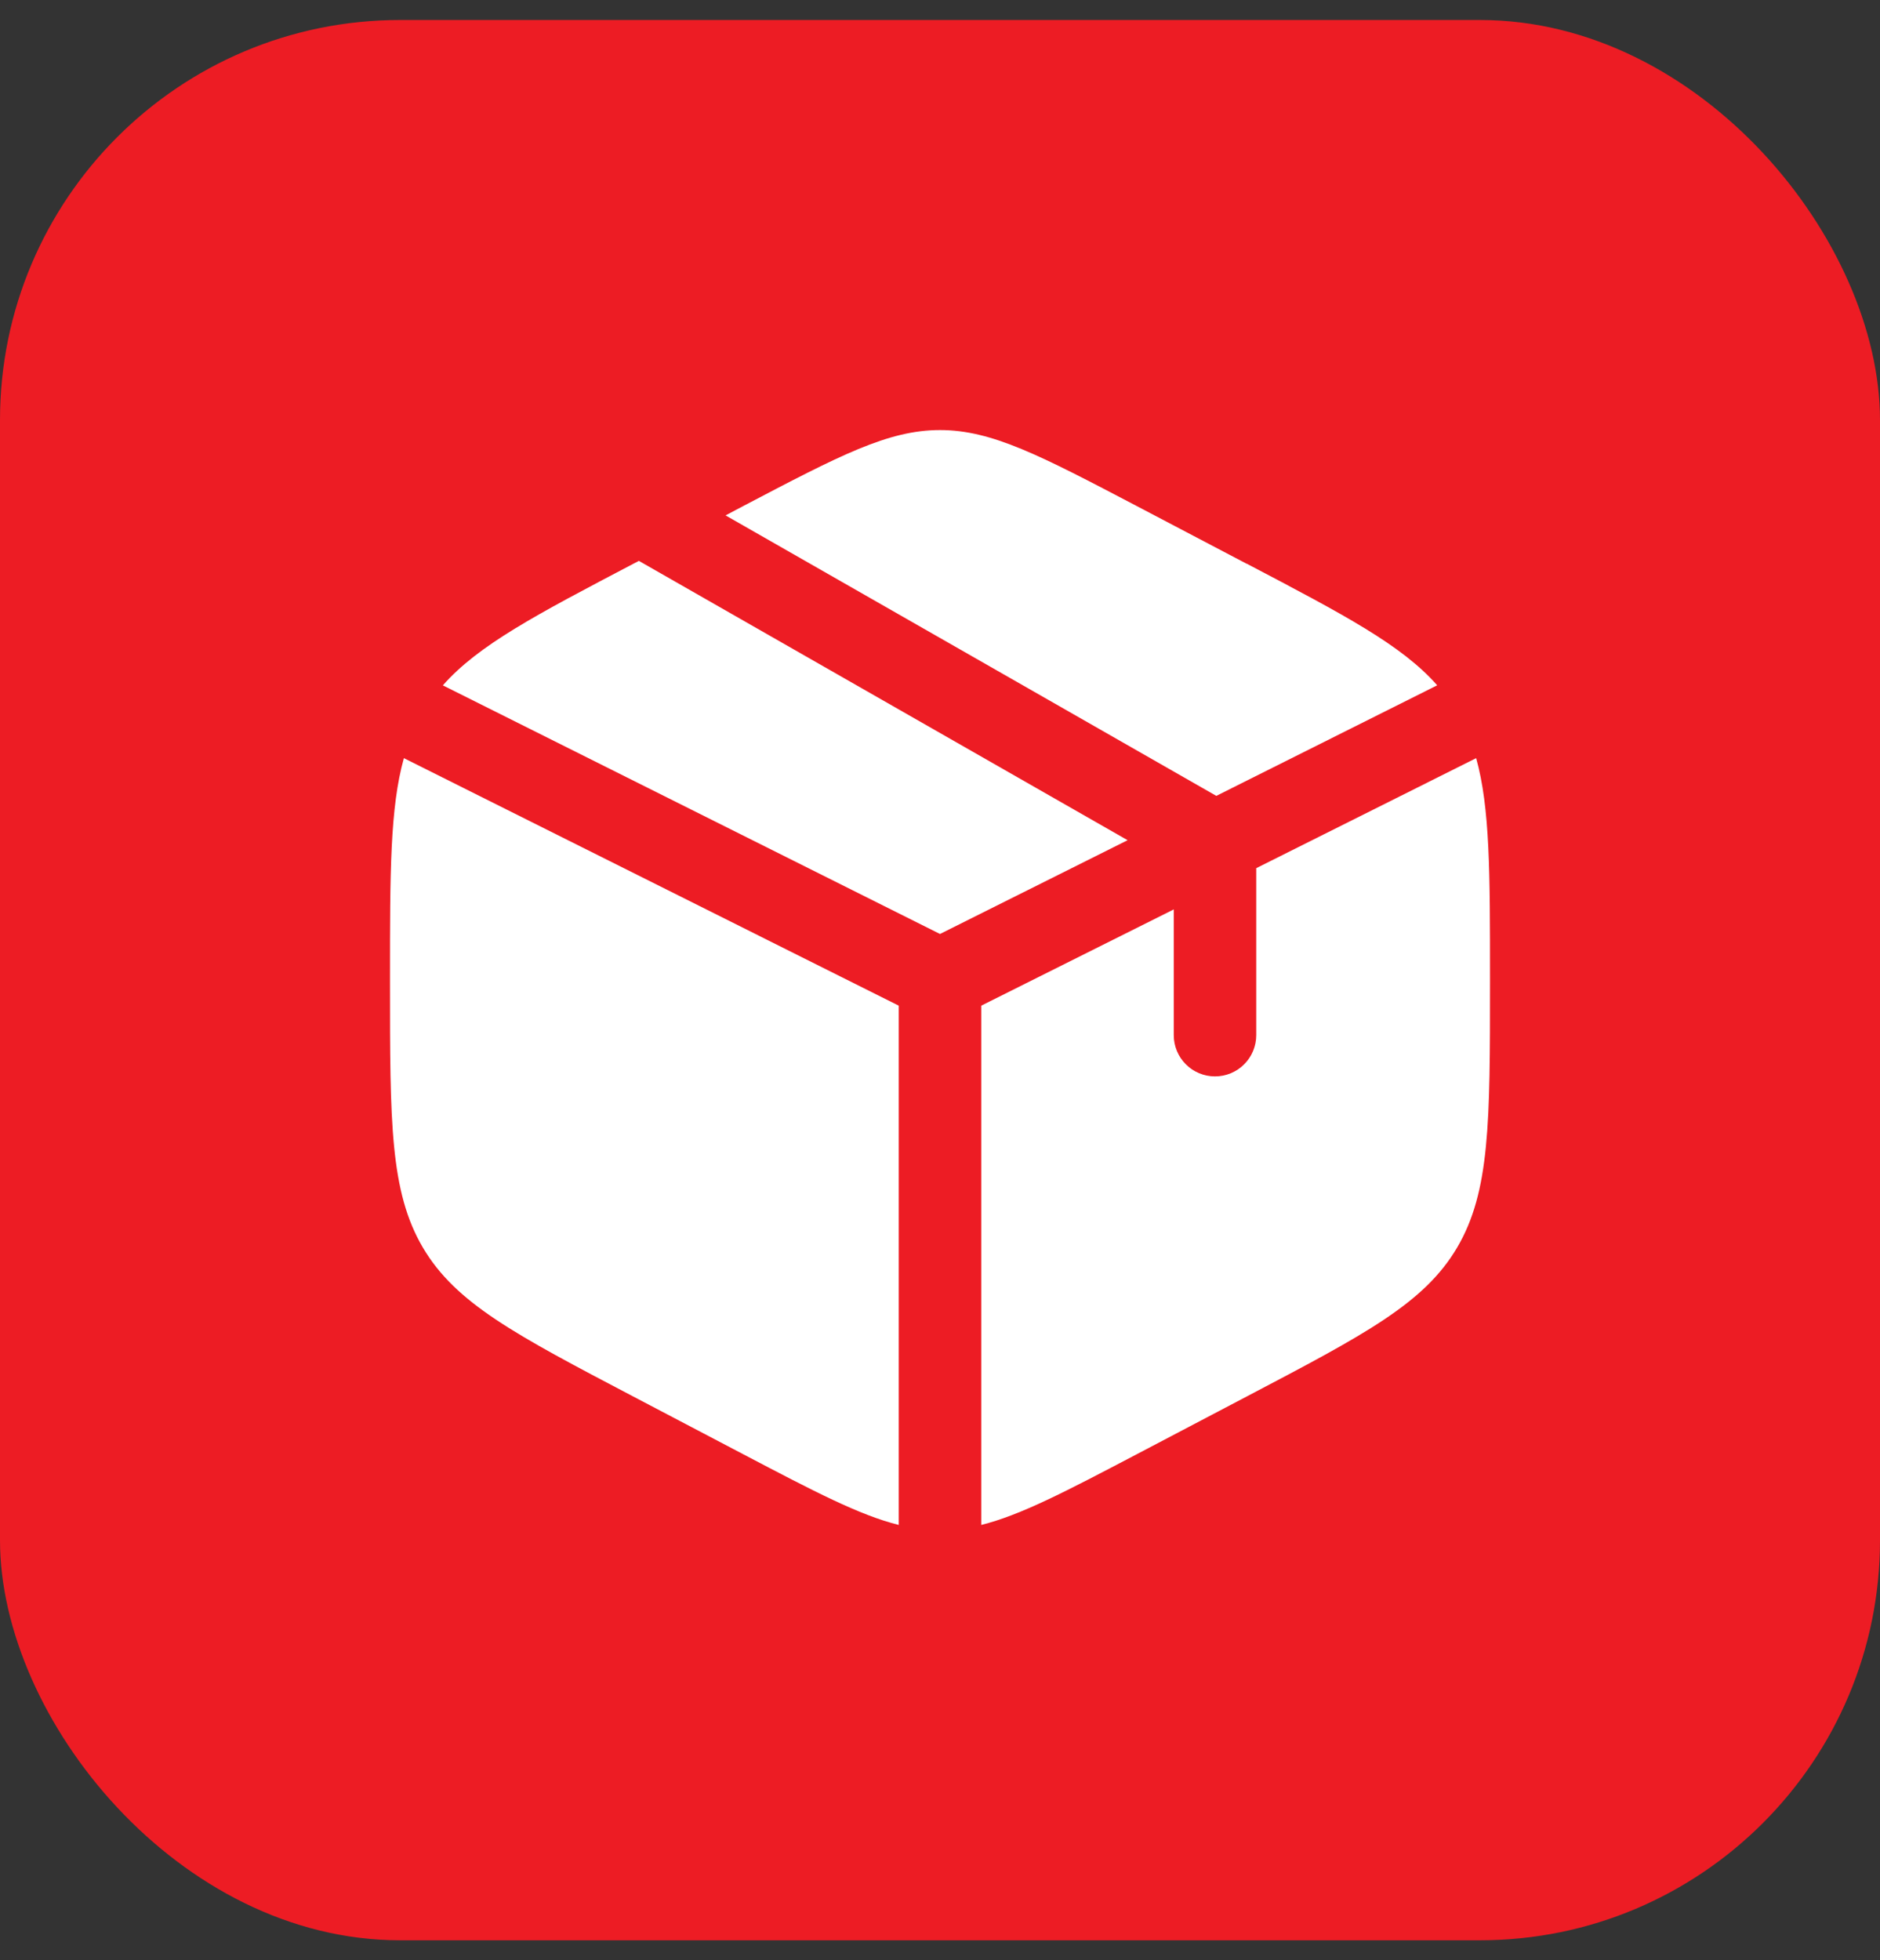 <svg width="47" height="49" viewBox="0 0 47 49" fill="none" xmlns="http://www.w3.org/2000/svg">
<rect x="0" y="0" width="47" height="49" fill="#333333" stroke="none"/>
<rect y="0.5" width="47" height="48" rx="10" fill="#ED1C24"/>
<path d="M31.17 14.094L28.42 12.65C26.005 11.384 24.798 10.75 23.5 10.75C22.202 10.75 20.995 11.383 18.58 12.65L18.139 12.883L30.408 19.894L35.93 17.13C35.042 16.123 33.609 15.371 31.17 14.091M36.904 18.951L31.406 21.701V25.875C31.406 26.148 31.298 26.411 31.104 26.604C30.911 26.798 30.648 26.906 30.375 26.906C30.102 26.906 29.839 26.798 29.646 26.604C29.452 26.411 29.344 26.148 29.344 25.875V22.732L24.531 25.138V38.118C25.518 37.872 26.642 37.283 28.42 36.35L31.17 34.906C34.127 33.354 35.607 32.578 36.429 31.183C37.25 29.788 37.25 28.052 37.25 24.582V24.422C37.25 21.819 37.25 20.191 36.904 18.951ZM22.469 38.118V25.138L10.097 18.951C9.75 20.191 9.75 21.819 9.75 24.419V24.58C9.75 28.052 9.75 29.788 10.571 31.183C11.393 32.578 12.873 33.355 15.83 34.907L18.58 36.35C20.358 37.283 21.482 37.872 22.469 38.118ZM11.07 17.131L23.5 23.346L28.19 21.002L15.972 14.02L15.83 14.094C13.392 15.373 11.958 16.125 11.07 17.133" fill="white"/>
</svg>
